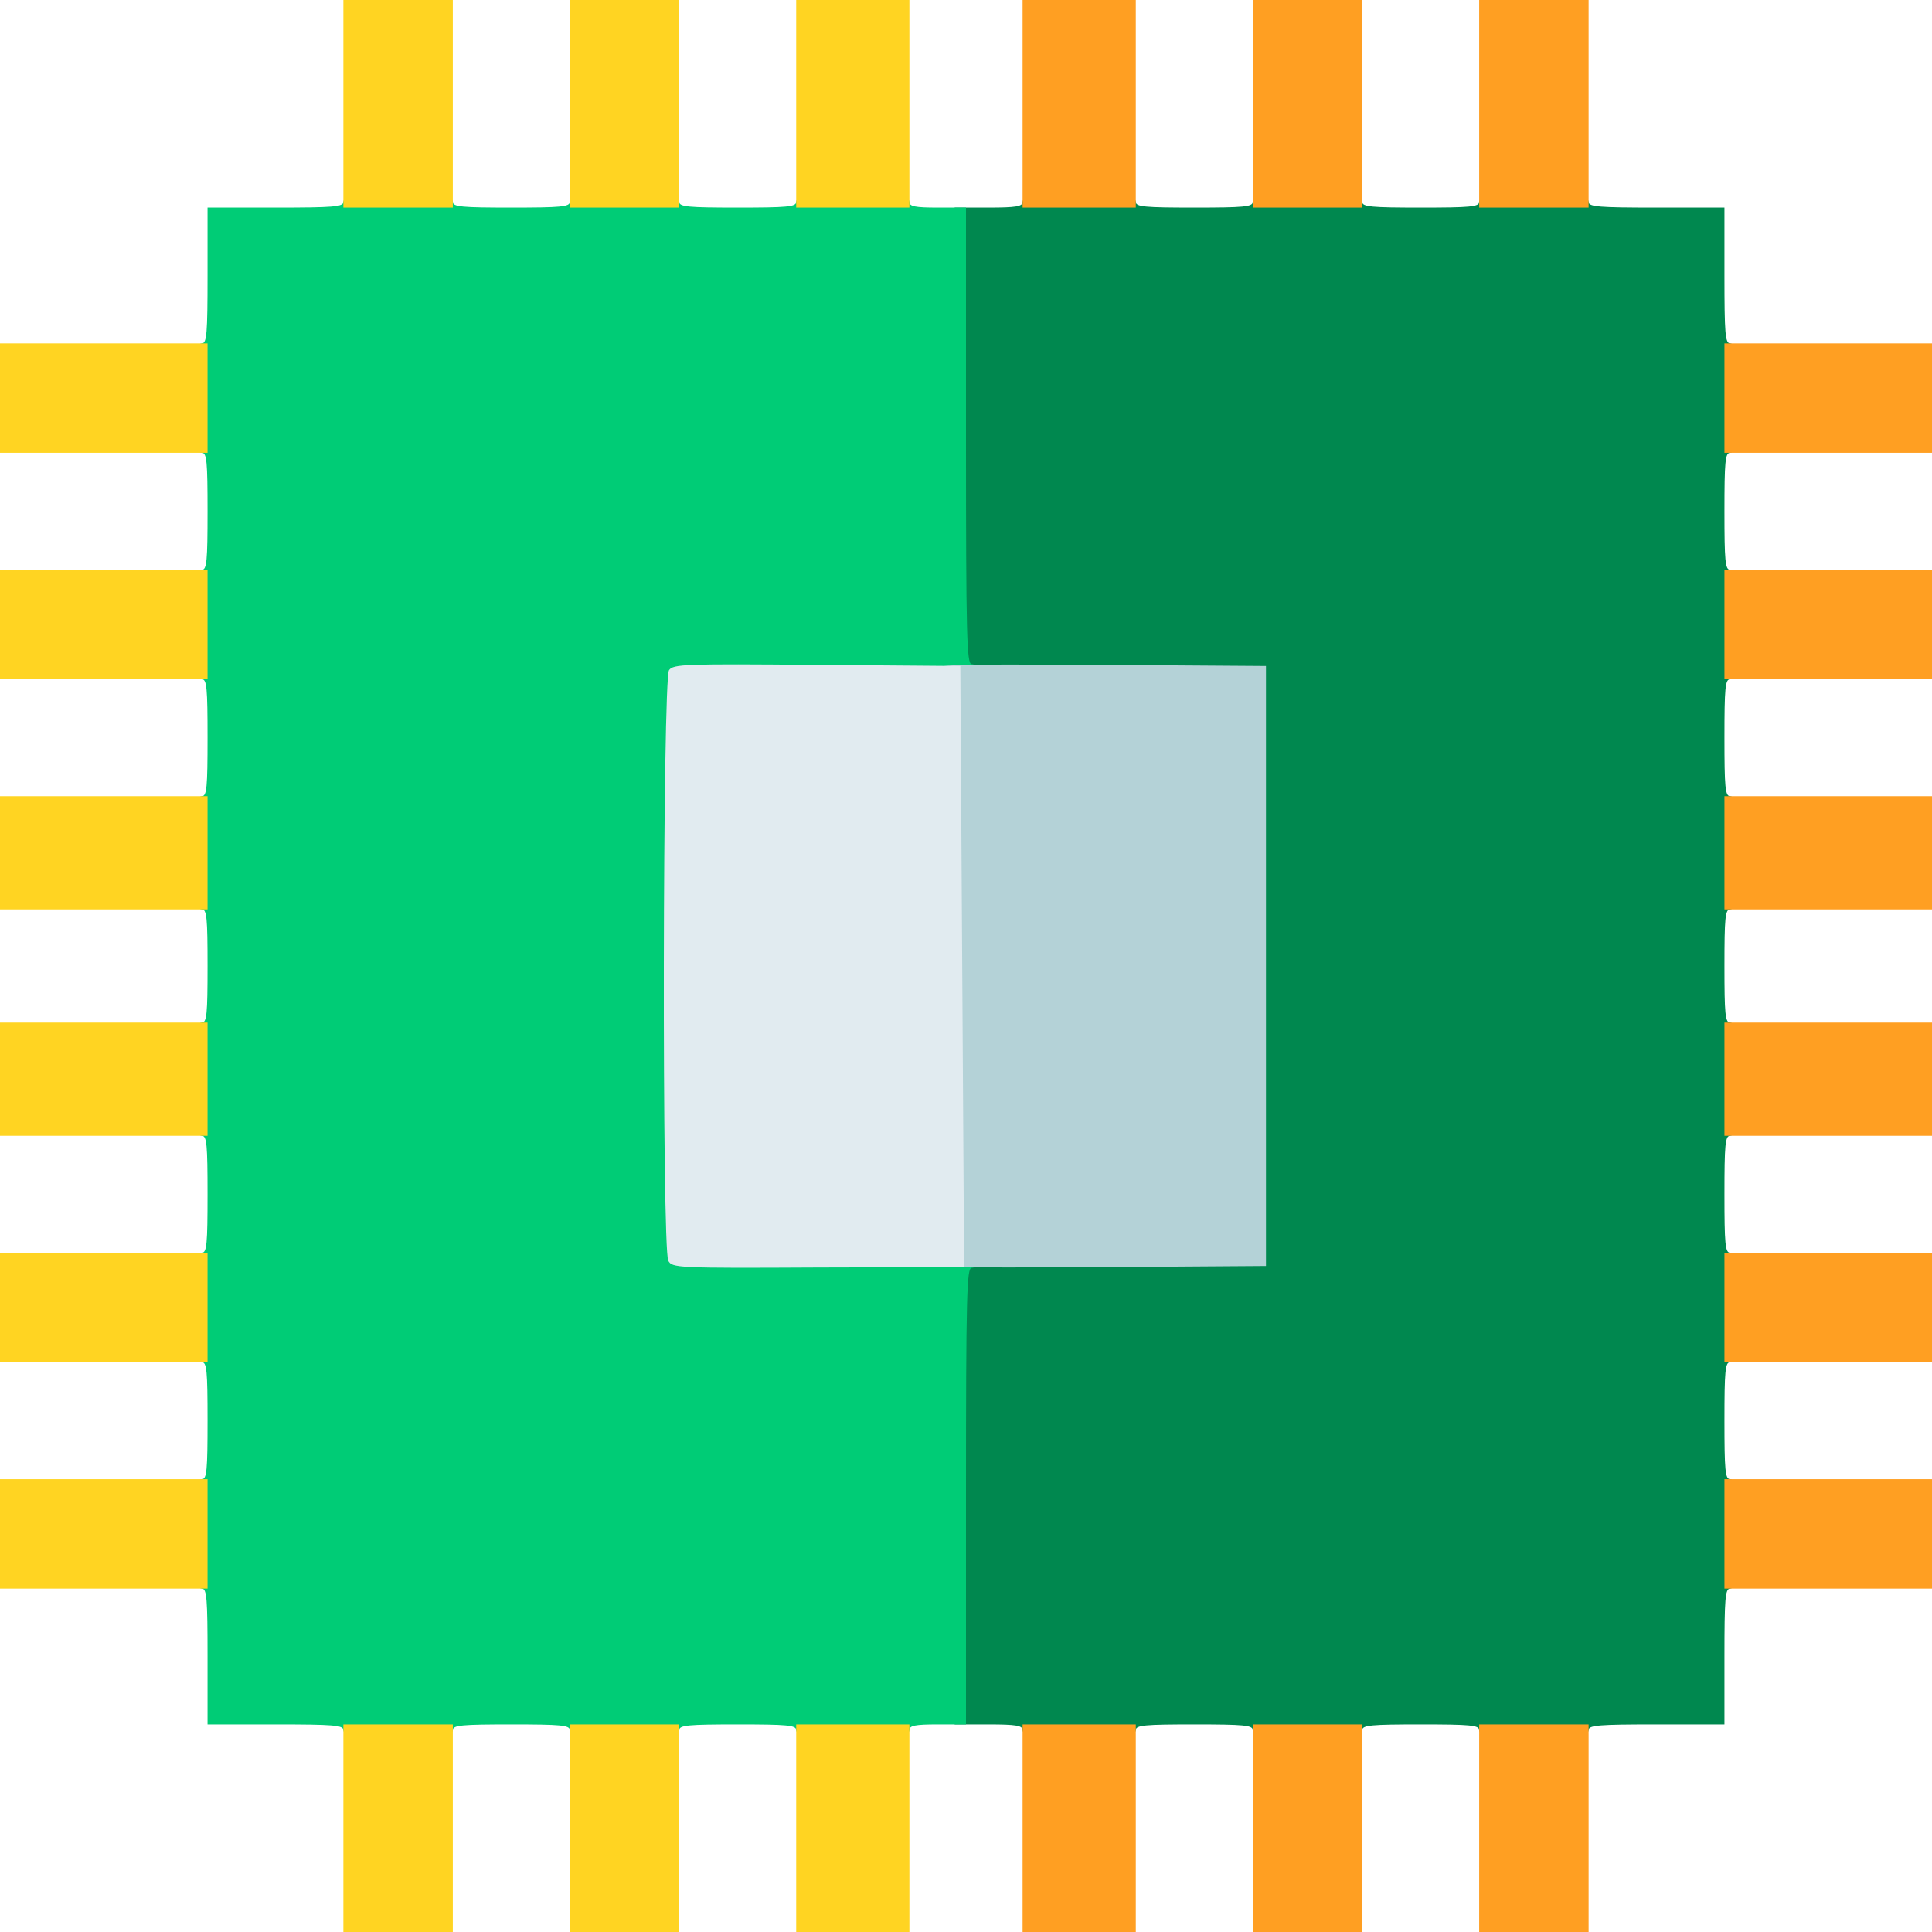 <?xml version="1.0" encoding="utf-8"?>
<!DOCTYPE svg PUBLIC "-//W3C//DTD SVG 1.0//EN" "http://www.w3.org/TR/2001/REC-SVG-20010904/DTD/svg10.dtd">
<svg version="1.0" xmlns="http://www.w3.org/2000/svg" width="512px" height="512px" viewBox="0 0 512 512" preserveAspectRatio="xMidYMid meet">
 <g fill="#00884f">
  <path d="M271 458.5 c0 -1.2 -1.7 -1.5 -9 -1.5 l-9 0 0 -62 0 -62 39.8 -0.2 39.7 -0.3 0 -76.5 0 -76.5 -39.7 -0.3 -39.8 -0.2 0 -62 0 -62 9 0 c7.3 0 9 -0.3 9 -1.5 0 -1.3 2.3 -1.5 15 -1.5 12.7 0 15 0.2 15 1.5 0 1.3 2.4 1.5 15.5 1.5 13.1 0 15.5 -0.2 15.5 -1.5 0 -1.3 2.3 -1.5 14.5 -1.5 12.2 0 14.5 0.2 14.5 1.5 0 1.3 2.4 1.5 15.5 1.5 13.1 0 15.5 -0.2 15.5 -1.5 0 -1.3 2.3 -1.5 14.5 -1.5 12.2 0 14.5 0.2 14.5 1.5 0 1.3 2.7 1.5 18 1.5 l18 0 0 18 c0 15.3 0.2 18 1.5 18 1.3 0 1.5 2.3 1.5 14.5 0 12.2 -0.2 14.5 -1.5 14.5 -1.3 0 -1.5 2.4 -1.5 15.5 0 13.1 0.2 15.5 1.5 15.5 1.3 0 1.5 2.3 1.5 14.5 0 12.2 -0.2 14.5 -1.5 14.5 -1.3 0 -1.5 2.4 -1.5 15.5 0 13.1 0.2 15.5 1.5 15.5 1.3 0 1.5 2.3 1.5 15 0 12.7 -0.2 15 -1.5 15 -1.3 0 -1.5 2.3 -1.5 15 0 12.7 0.2 15 1.5 15 1.3 0 1.5 2.3 1.5 15 0 12.7 -0.2 15 -1.5 15 -1.3 0 -1.5 2.4 -1.5 15.5 0 13.1 0.2 15.5 1.5 15.5 1.3 0 1.5 2.3 1.5 14.5 0 12.2 -0.2 14.5 -1.5 14.5 -1.3 0 -1.5 2.4 -1.5 15.5 0 13.1 0.2 15.5 1.5 15.5 1.3 0 1.5 2.3 1.5 14.5 0 12.2 -0.2 14.5 -1.5 14.5 -1.3 0 -1.5 2.7 -1.5 18 l0 18 -18 0 c-15.3 0 -18 0.2 -18 1.5 0 1.3 -2.3 1.5 -14.5 1.5 -12.2 0 -14.5 -0.2 -14.5 -1.5 0 -1.3 -2.4 -1.5 -15.5 -1.5 -13.1 0 -15.5 0.2 -15.5 1.5 0 1.3 -2.3 1.5 -14.5 1.5 -12.2 0 -14.5 -0.2 -14.5 -1.5 0 -1.3 -2.4 -1.5 -15.5 -1.5 -13.1 0 -15.5 0.2 -15.5 1.5 0 1.3 -2.3 1.5 -15 1.5 -12.7 0 -15 -0.2 -15 -1.5z"/>
 </g>
 <g fill="#00cc76">
  <path d="M91 458.5 c0 -1.3 -2.7 -1.5 -18 -1.5 l-18 0 0 -18 c0 -15.3 -0.2 -18 -1.5 -18 -1.3 0 -1.5 -2.3 -1.5 -14.5 0 -12.2 0.2 -14.5 1.5 -14.5 1.3 0 1.5 -2.4 1.5 -15.5 0 -13.1 -0.2 -15.5 -1.5 -15.5 -1.3 0 -1.5 -2.3 -1.5 -14.5 0 -12.2 0.2 -14.5 1.5 -14.5 1.3 0 1.5 -2.4 1.5 -15.5 0 -13.1 -0.2 -15.5 -1.5 -15.5 -1.3 0 -1.5 -2.3 -1.5 -15 0 -12.7 0.2 -15 1.5 -15 1.3 0 1.5 -2.3 1.5 -15 0 -12.7 -0.2 -15 -1.5 -15 -1.3 0 -1.5 -2.3 -1.5 -15 0 -12.7 0.2 -15 1.5 -15 1.3 0 1.5 -2.4 1.5 -15.5 0 -13.1 -0.2 -15.5 -1.5 -15.5 -1.3 0 -1.5 -2.3 -1.5 -14.5 0 -12.2 0.2 -14.5 1.5 -14.5 1.3 0 1.5 -2.4 1.5 -15.5 0 -13.1 -0.2 -15.5 -1.5 -15.5 -1.3 0 -1.5 -2.3 -1.5 -14.5 0 -12.2 0.2 -14.5 1.5 -14.5 1.3 0 1.5 -2.7 1.5 -18 l0 -18 18 0 c15.3 0 18 -0.2 18 -1.5 0 -1.3 2.3 -1.5 14.5 -1.5 12.2 0 14.5 0.2 14.5 1.5 0 1.3 2.4 1.5 15.5 1.5 13.1 0 15.5 -0.2 15.5 -1.5 0 -1.3 2.3 -1.5 14.5 -1.5 12.2 0 14.5 0.2 14.5 1.5 0 1.3 2.4 1.5 15.5 1.5 13.1 0 15.5 -0.2 15.5 -1.5 0 -1.3 2.3 -1.5 15 -1.5 12.7 0 15 0.2 15 1.5 0 1.2 1.5 1.5 7.5 1.5 l7.5 0 0 60.5 c0 53.1 0.2 60.5 1.5 60.5 0.8 0 1.5 0.7 1.5 1.5 0 1.3 -5 1.5 -39 1.5 -37.5 0 -39 0.1 -40 1.9 -1.4 2.7 -1.4 147.5 0 150.2 1 1.8 2.5 1.9 40 1.9 34 0 39 0.2 39 1.5 0 0.8 -0.7 1.5 -1.5 1.5 -1.3 0 -1.5 7.4 -1.5 60.5 l0 60.5 -7.5 0 c-6 0 -7.5 0.3 -7.5 1.5 0 1.3 -2.3 1.5 -15 1.5 -12.7 0 -15 -0.2 -15 -1.5 0 -1.3 -2.4 -1.5 -15.5 -1.5 -13.1 0 -15.5 0.2 -15.5 1.5 0 1.3 -2.3 1.5 -14.5 1.5 -12.2 0 -14.5 -0.2 -14.5 -1.5 0 -1.3 -2.4 -1.5 -15.5 -1.5 -13.1 0 -15.5 0.2 -15.5 1.5 0 1.3 -2.3 1.5 -14.5 1.5 -12.2 0 -14.5 -0.2 -14.5 -1.5z"/>
 </g>
 <g fill="#ff9f22">
  <path d="M271 484.5 l0 -27.5 15 0 15 0 0 27.5 0 27.5 -15 0 -15 0 0 -27.5z"/>
  <path d="M332 484.5 l0 -27.5 14.5 0 14.5 0 0 27.5 0 27.5 -14.5 0 -14.5 0 0 -27.5z"/>
  <path d="M392 484.5 l0 -27.5 14.5 0 14.5 0 0 27.5 0 27.5 -14.5 0 -14.5 0 0 -27.5z"/>
  <path d="M457 406.5 l0 -14.5 27.5 0 27.5 0 0 14.5 0 14.5 -27.5 0 -27.5 0 0 -14.5z"/>
  <path d="M457 346.5 l0 -14.5 27.5 0 27.5 0 0 14.5 0 14.5 -27.5 0 -27.5 0 0 -14.5z"/>
  <path d="M457 286 l0 -15 27.5 0 27.5 0 0 15 0 15 -27.5 0 -27.5 0 0 -15z"/>
  <path d="M457 226 l0 -15 27.5 0 27.5 0 0 15 0 15 -27.5 0 -27.5 0 0 -15z"/>
  <path d="M457 165.5 l0 -14.5 27.5 0 27.5 0 0 14.5 0 14.5 -27.5 0 -27.5 0 0 -14.5z"/>
  <path d="M457 105.5 l0 -14.5 27.5 0 27.5 0 0 14.5 0 14.5 -27.5 0 -27.5 0 0 -14.5z"/>
  <path d="M271 27.5 l0 -27.5 15 0 15 0 0 27.5 0 27.5 -15 0 -15 0 0 -27.5z"/>
  <path d="M332 27.5 l0 -27.5 14.5 0 14.5 0 0 27.5 0 27.5 -14.5 0 -14.5 0 0 -27.5z"/>
  <path d="M392 27.5 l0 -27.5 14.5 0 14.5 0 0 27.5 0 27.5 -14.5 0 -14.5 0 0 -27.5z"/>
 </g>
 <g fill="#ffd422">
  <path d="M91 484.5 l0 -27.5 14.5 0 14.5 0 0 27.5 0 27.5 -14.5 0 -14.5 0 0 -27.5z"/>
  <path d="M151 484.5 l0 -27.5 14.5 0 14.5 0 0 27.5 0 27.5 -14.5 0 -14.5 0 0 -27.5z"/>
  <path d="M211 484.5 l0 -27.5 15 0 15 0 0 27.5 0 27.5 -15 0 -15 0 0 -27.5z"/>
  <path d="M0 406.5 l0 -14.5 27.5 0 27.5 0 0 14.5 0 14.5 -27.5 0 -27.5 0 0 -14.5z"/>
  <path d="M0 346.5 l0 -14.5 27.5 0 27.5 0 0 14.5 0 14.5 -27.5 0 -27.5 0 0 -14.5z"/>
  <path d="M0 286 l0 -15 27.5 0 27.5 0 0 15 0 15 -27.5 0 -27.5 0 0 -15z"/>
  <path d="M0 226 l0 -15 27.5 0 27.5 0 0 15 0 15 -27.5 0 -27.5 0 0 -15z"/>
  <path d="M0 165.5 l0 -14.5 27.5 0 27.5 0 0 14.5 0 14.5 -27.5 0 -27.5 0 0 -14.5z"/>
  <path d="M0 105.5 l0 -14.5 27.5 0 27.5 0 0 14.5 0 14.5 -27.5 0 -27.5 0 0 -14.5z"/>
  <path d="M91 27.5 l0 -27.5 14.5 0 14.5 0 0 27.5 0 27.5 -14.5 0 -14.5 0 0 -27.5z"/>
  <path d="M151 27.5 l0 -27.5 14.5 0 14.5 0 0 27.5 0 27.5 -14.5 0 -14.5 0 0 -27.5z"/>
  <path d="M211 27.5 l0 -27.5 15 0 15 0 0 27.5 0 27.5 -15 0 -15 0 0 -27.5z"/>
 </g>
 <g fill="#b4d2d7">
  <path d="M248 334 c0 -1.3 0.7 -2 2 -2 2 0 2 -0.7 2 -76 0 -75.3 0 -76 -2 -76 -1.3 0 -2 -0.7 -2 -2 0 -2 0.5 -2 43.8 -1.8 l43.7 0.3 0 79.5 0 79.5 -43.7 0.3 c-43.3 0.2 -43.8 0.2 -43.8 -1.8z"/>
 </g>
 <g fill="#e1ebf0">
  <path d="M177.1 334.1 c-1.7 -3.1 -1.5 -154.2 0.2 -156.5 1.1 -1.6 4.1 -1.7 39.2 -1.4 l38 0.3 0.5 79.6 0.5 79.7 -38.7 0.1 c-37.6 0.2 -38.7 0.1 -39.7 -1.8z"/>
 </g>
</svg>